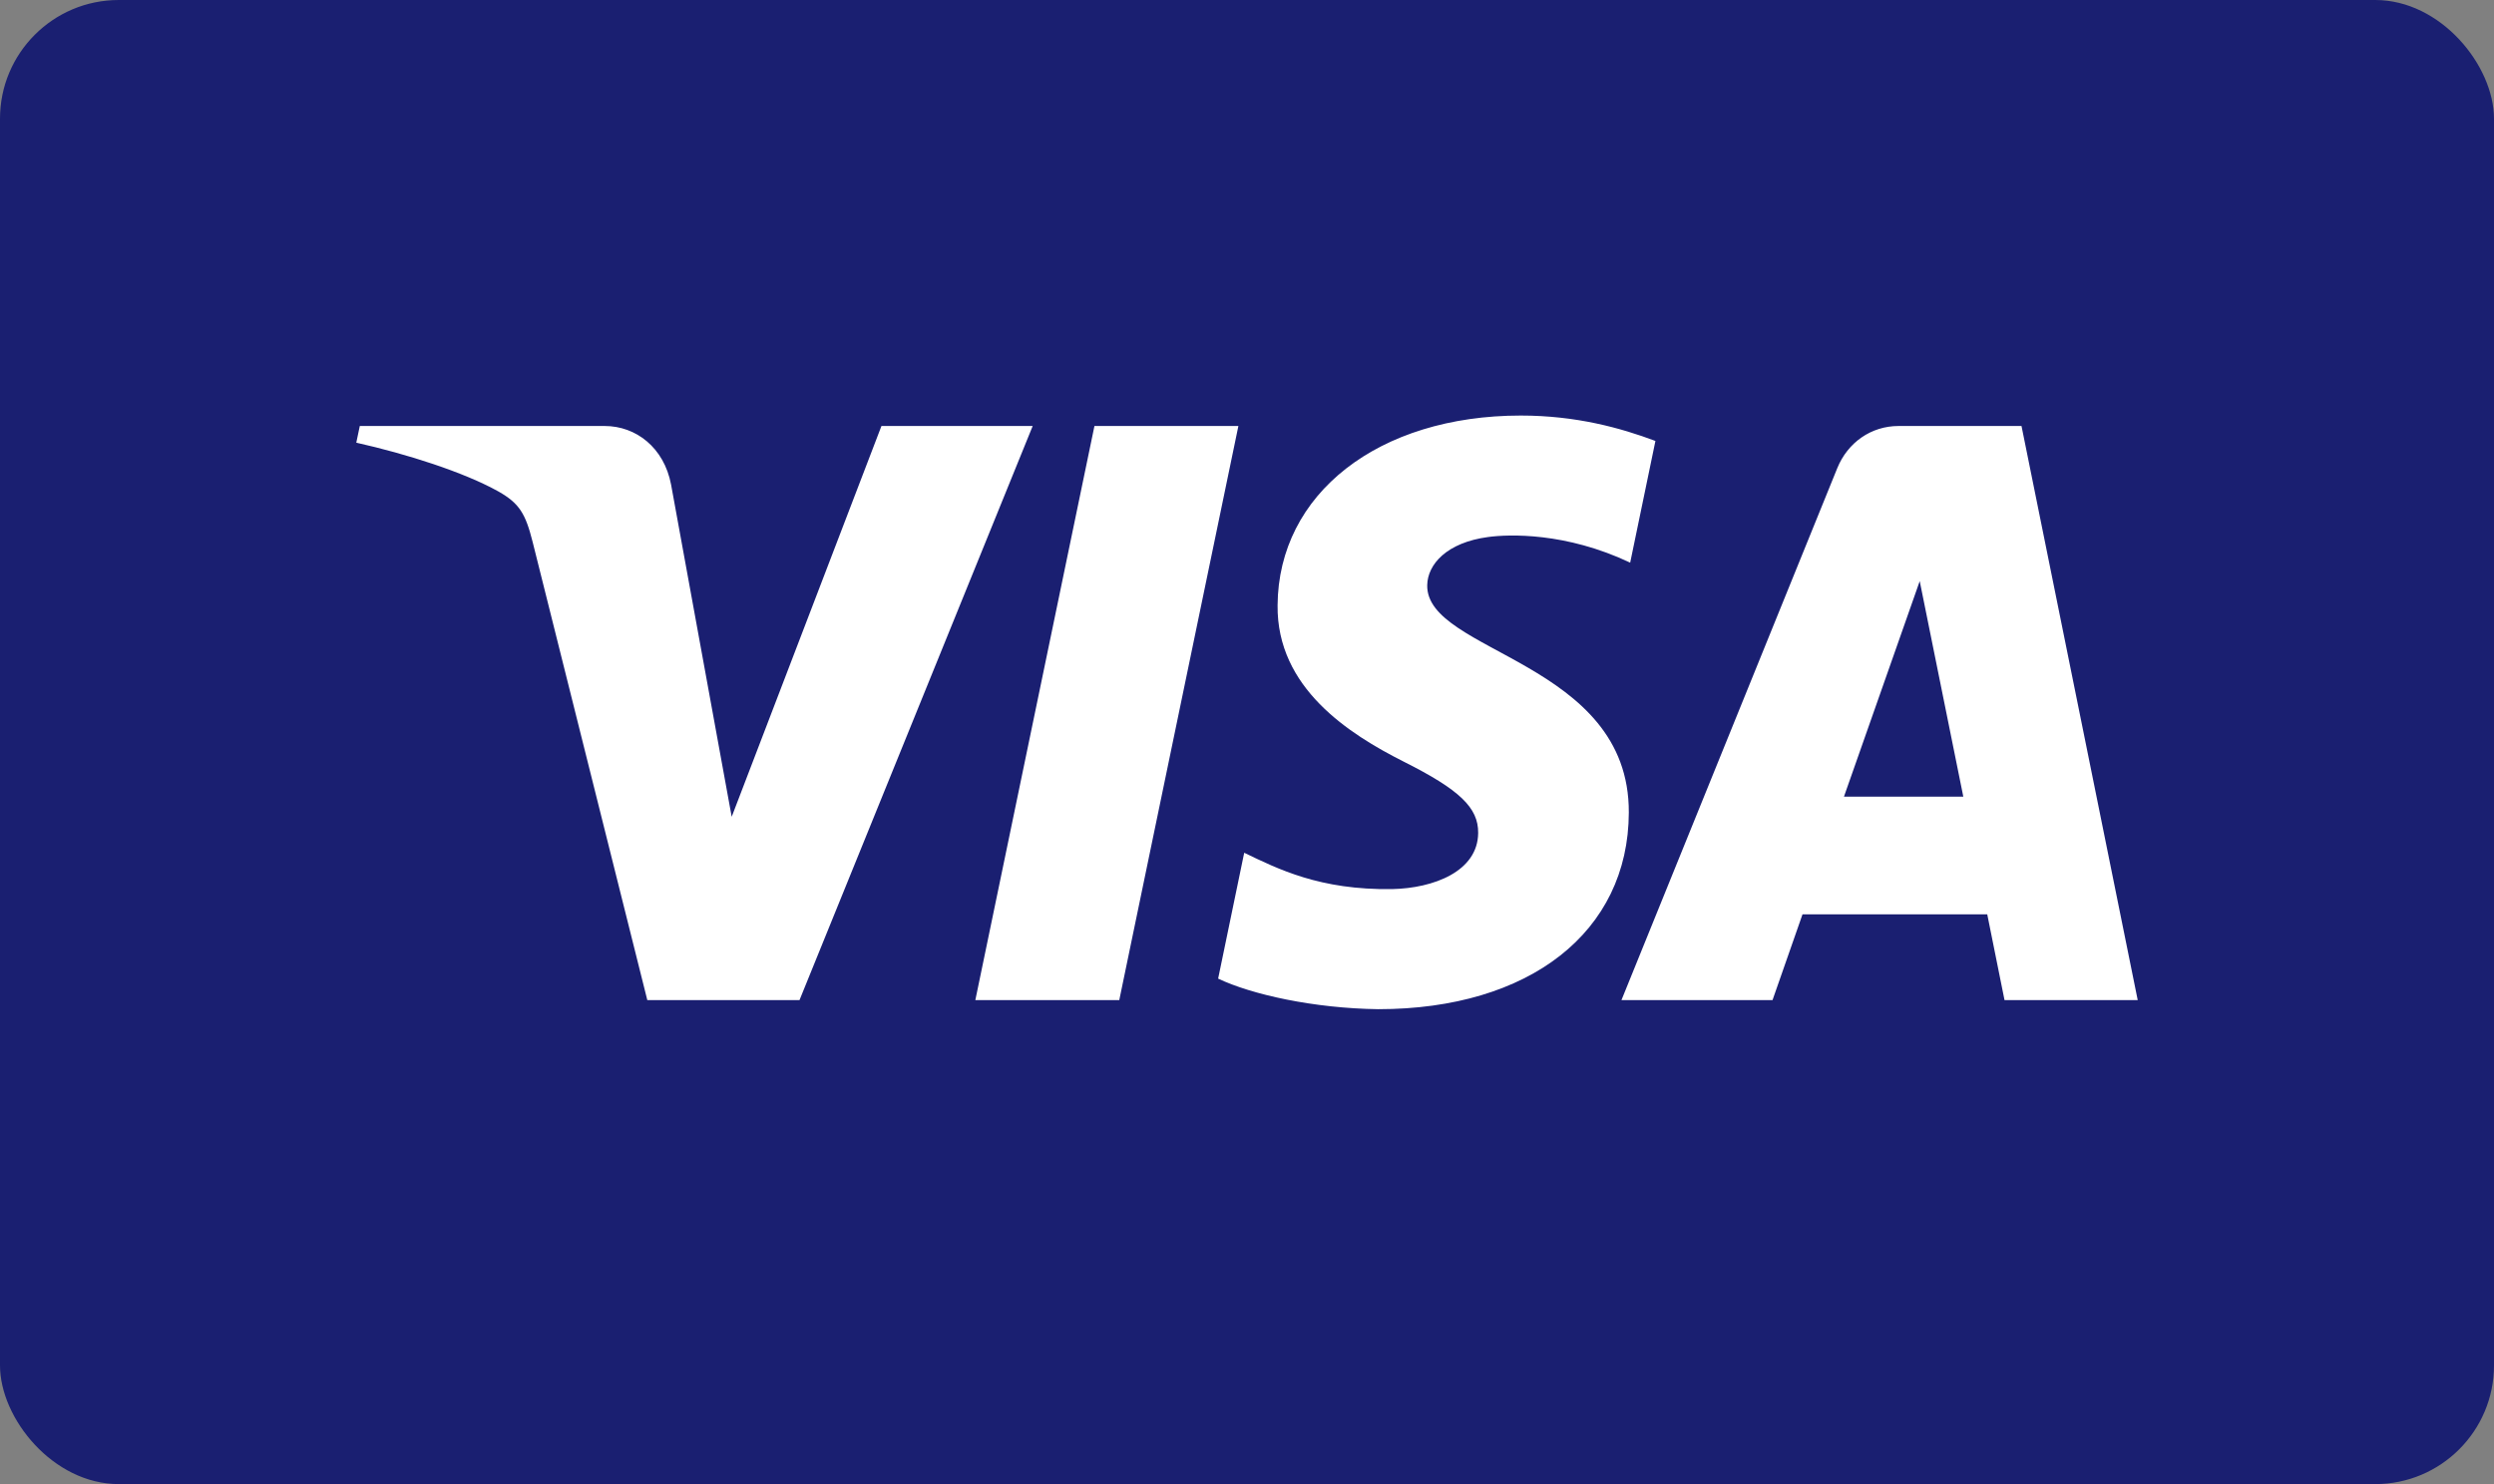 <?xml version="1.0" encoding="UTF-8"?>
<svg width="42px" height="25px" viewBox="0 0 42 25" version="1.1" xmlns="http://www.w3.org/2000/svg" xmlns:xlink="http://www.w3.org/1999/xlink">
    <rect x="0" y="0" width="42" height="25" fill="#808080" stroke="none"/>
    <title>4) Misc UI/Payments/Visa</title>
    <g id="4)-Misc-UI/Payments/Visa" stroke="none" stroke-width="1" fill="none" fill-rule="evenodd">
        <g id="Visa-dark">
            <rect id="Rectangle" fill="#1A1F71" x="0" y="0" width="42" height="25" rx="2"></rect>
            <path d="M20.855,7.176 L18.849,16.847 L16.425,16.847 L18.431,7.176 L20.855,7.176 Z M31.053,13.42 L32.329,9.789 L33.063,13.42 L31.053,13.42 Z M33.757,16.847 L36,16.847 L34.043,7.176 L31.973,7.176 C31.508,7.176 31.116,7.456 30.941,7.885 L27.306,16.847 L29.85,16.847 L30.355,15.402 L33.466,15.402 L33.757,16.847 Z M27.43,13.689 C27.442,11.137 24.01,10.999 24.035,9.857 C24.041,9.508 24.362,9.139 25.062,9.046 C25.41,8.999 26.368,8.964 27.453,9.478 L27.878,7.428 C27.295,7.209 26.544,7 25.611,7 C23.215,7 21.528,8.315 21.515,10.196 C21.499,11.588 22.718,12.365 23.637,12.829 C24.581,13.303 24.897,13.606 24.893,14.031 C24.888,14.68 24.14,14.963 23.444,14.977 C22.225,14.996 21.518,14.636 20.953,14.365 L20.514,16.485 C21.079,16.754 22.127,16.986 23.211,17 C25.757,17 27.423,15.699 27.43,13.689 L27.43,13.689 Z M17.391,7.176 L13.464,16.847 L10.901,16.847 L8.97,9.13 C8.85,8.654 8.749,8.48 8.392,8.278 C7.809,7.953 6.848,7.647 6,7.457 L6.059,7.176 L10.183,7.176 C10.709,7.176 11.182,7.538 11.301,8.162 L12.322,13.759 L14.844,7.176 L17.391,7.176 L17.391,7.176 Z" id="1)-Fill-21" fill="#FFFFFF"></path>
        </g>
    </g>
</svg>